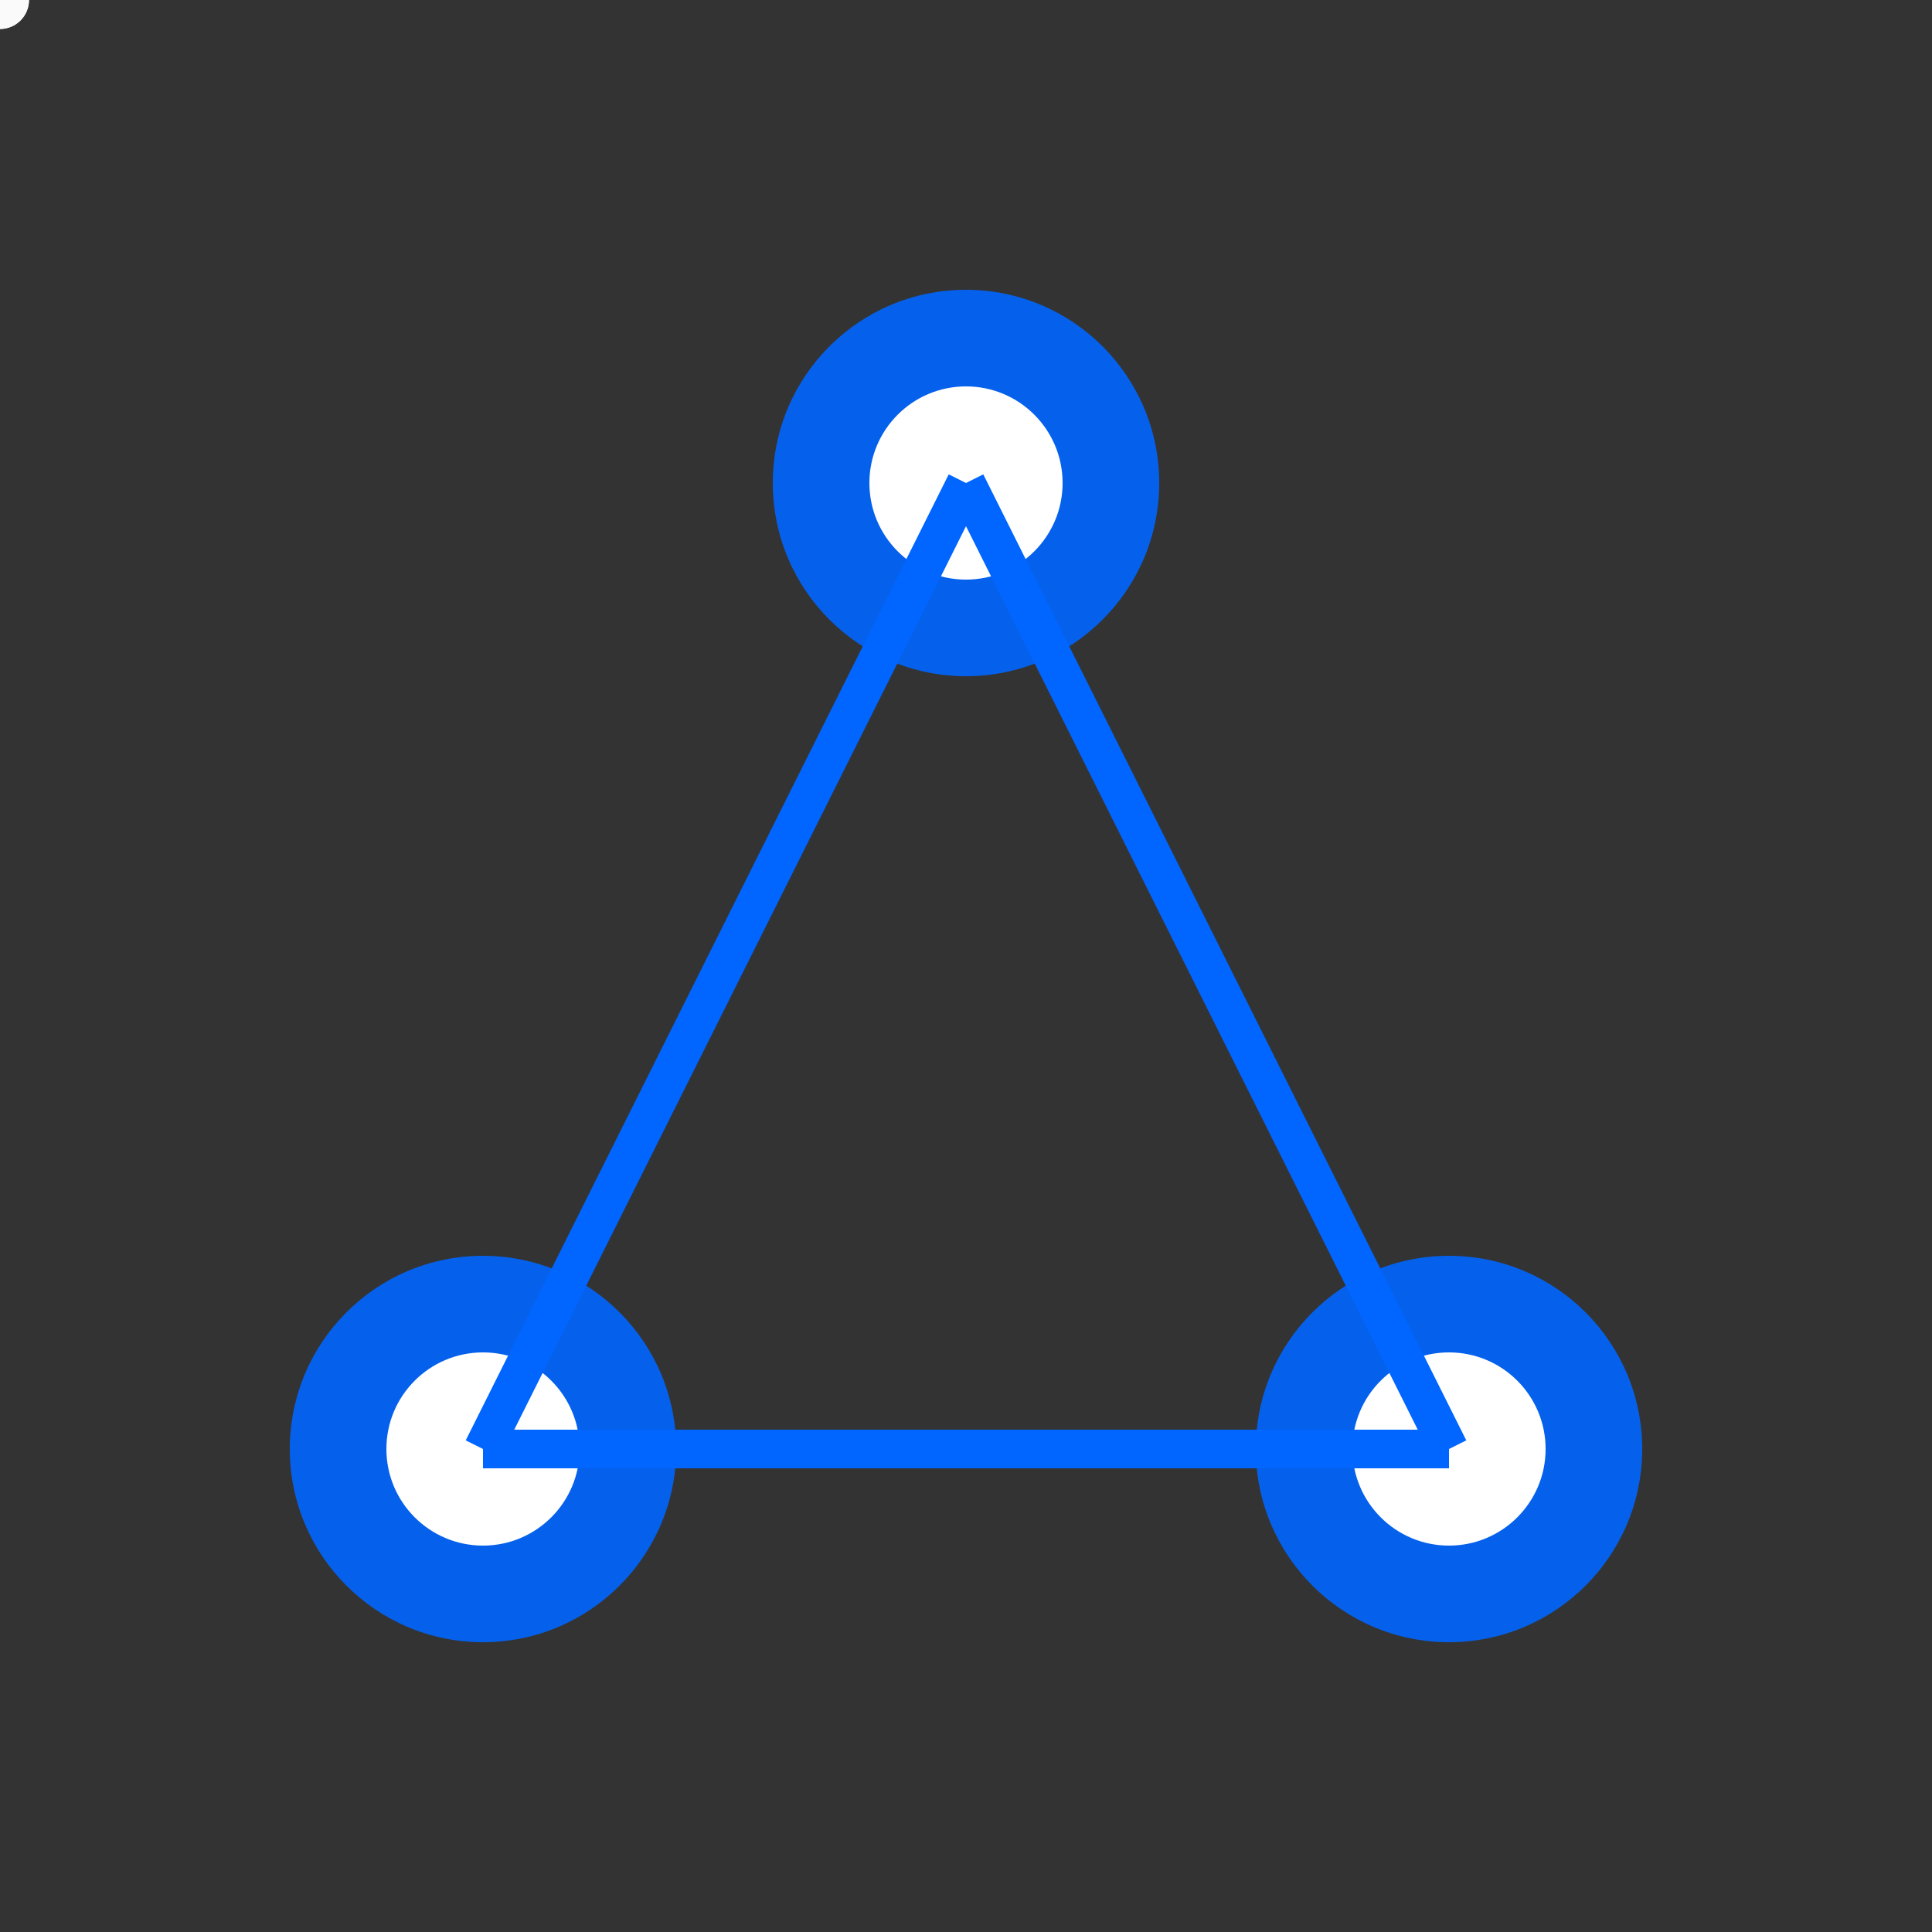 <svg viewBox="0 0 400 400" xmlns="http://www.w3.org/2000/svg">
  <rect x="0" y="0" width="400" height="400" fill="#333333" stroke="none"/>
  <!-- Background circles (nodes) -->
  <circle cx="200" cy="100" r="40" fill="#0066FF" opacity="0.9">
    <animate attributeName="opacity" values="0.7;0.9;0.7" dur="3s" repeatCount="indefinite"/>
  </circle>
  <circle cx="100" cy="300" r="40" fill="#0066FF" opacity="0.9">
    <animate attributeName="opacity" values="0.9;0.7;0.9" dur="3s" repeatCount="indefinite"/>
  </circle>
  <circle cx="300" cy="300" r="40" fill="#0066FF" opacity="0.9">
    <animate attributeName="opacity" values="0.8;1;0.8" dur="3s" repeatCount="indefinite"/>
  </circle>
  
  <!-- Inner circles (neural nodes) -->
  <circle cx="200" cy="100" r="20" fill="white"/>
  <circle cx="100" cy="300" r="20" fill="white"/>
  <circle cx="300" cy="300" r="20" fill="white"/>
  
  <!-- Connecting lines -->
  <line x1="200" y1="100" x2="100" y2="300" stroke="#0066FF" stroke-width="8"/>
  <line x1="200" y1="100" x2="300" y2="300" stroke="#0066FF" stroke-width="8"/>
  <line x1="100" y1="300" x2="300" y2="300" stroke="#0066FF" stroke-width="8"/>
  
  <!-- Pulse animations along the lines -->
  <circle r="6" fill="white" opacity="0.7">
    <animateMotion 
      path="M200,100 L100,300"
      dur="2s"
      repeatCount="indefinite"/>
  </circle>
  
  <circle r="6" fill="white" opacity="0.7">
    <animateMotion 
      path="M200,100 L300,300"
      dur="2s"
      repeatCount="indefinite"/>
  </circle>
  
  <circle r="6" fill="white" opacity="0.7">
    <animateMotion 
      path="M100,300 L300,300"
      dur="2s"
      repeatCount="indefinite"/>
  </circle>
</svg>
